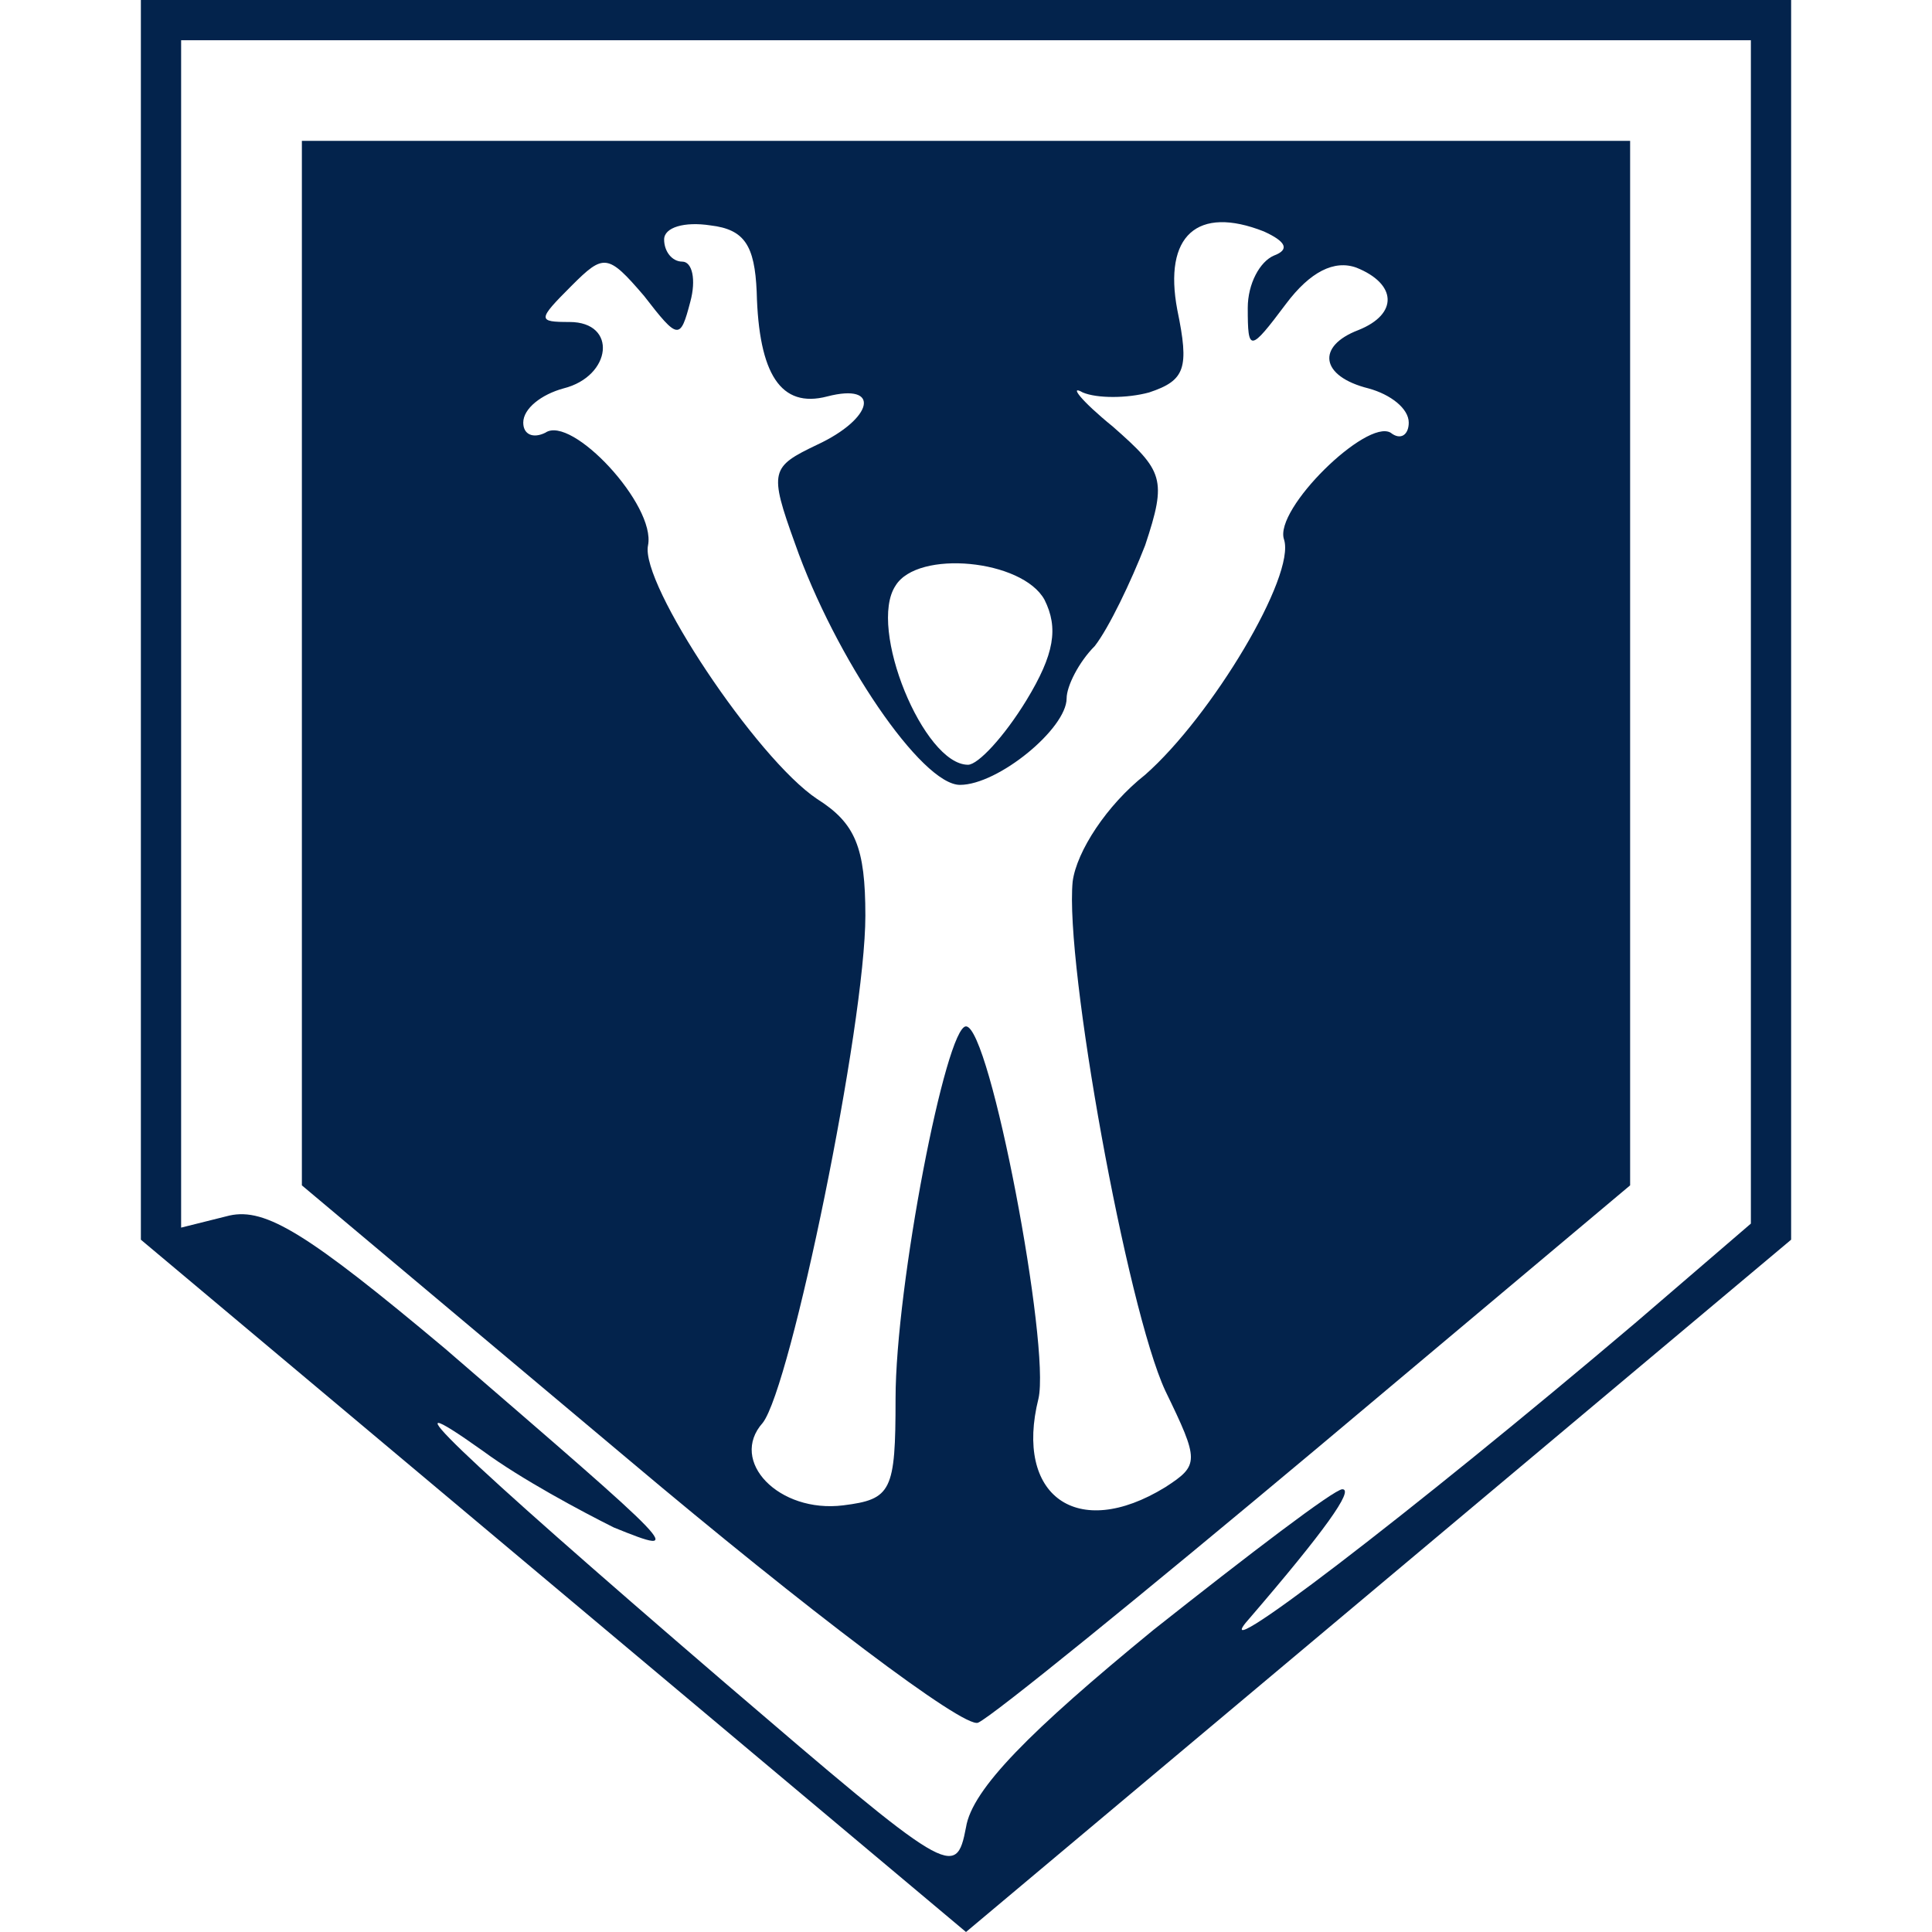 <svg width="128" height="128" viewBox="0 0 128 128" fill="none" xmlns="http://www.w3.org/2000/svg">
<path d="M9.333 41.067V82.133L36.667 105.067L64 128L91.333 105.067L118.667 82.133V41.067V-6.67572e-06H64H9.333V41.067ZM116 41.867V81.067L108.4 87.6C93.467 100.267 79.333 111.067 82.8 107.2C87.733 101.467 89.733 98.667 88.933 98.667C88.4 98.667 82.8 102.933 76.4 108C68.267 114.667 64.4 118.533 64 121.067C63.333 124.533 62.933 124.267 48 111.467C30 96 25.067 91.2 32 96.133C34.533 98 38.533 100.133 40.667 101.2C45.6 103.2 45.067 102.8 29.467 89.333C20.4 81.733 17.6 80 15.2 80.533L12 81.333V42V2.667H64H116V41.867Z" fill="#03234C"/>
<path d="M20 44V78.533L41.6 96.667C53.467 106.667 63.867 114.533 64.8 114.133C65.733 113.733 75.733 105.6 87.2 96L108 78.533V43.867V9.333H64H20V44ZM50.133 19.333C50.267 24.8 51.733 27.067 54.8 26.267C58.4 25.333 57.867 27.733 54.133 29.467C51.067 30.933 50.933 31.2 52.667 36C55.333 43.6 61.067 52 63.6 52C66.133 52 70.667 48.267 70.667 46.267C70.667 45.467 71.467 43.867 72.533 42.8C73.467 41.6 74.933 38.533 75.867 36.133C77.333 31.733 77.067 31.2 73.733 28.267C71.6 26.533 70.8 25.467 71.733 26C72.667 26.4 74.667 26.4 76.133 26C78.533 25.2 78.8 24.4 78 20.533C77.067 15.6 79.333 13.6 83.733 15.333C85.2 16 85.467 16.533 84.4 16.933C83.467 17.333 82.667 18.8 82.667 20.4C82.667 23.333 82.8 23.333 85.2 20.133C86.8 18 88.4 17.2 89.867 17.733C92.533 18.8 92.667 20.8 90 21.867C87.2 22.933 87.467 24.933 90.667 25.733C92.133 26.133 93.333 27.067 93.333 28C93.333 28.8 92.8 29.2 92.133 28.667C90.533 27.733 84.4 33.733 85.067 35.733C85.867 38.133 80.267 47.467 75.867 51.333C73.333 53.333 71.333 56.4 71.067 58.4C70.533 63.867 74.667 86.667 77.2 92.133C79.467 96.8 79.467 97.067 77.2 98.533C71.333 102.133 67.2 99.067 68.8 92.667C69.6 89.2 65.6 68 64 68C62.667 68 59.333 85.2 59.333 92.667C59.333 98.8 59.067 99.333 55.867 99.733C51.6 100.267 48.267 96.8 50.533 94.267C52.4 91.867 57.333 67.867 57.333 60.667C57.333 56.133 56.667 54.533 54.133 52.933C50.133 50.267 42.4 38.667 42.933 36.133C43.467 33.467 37.867 27.467 36.133 28.667C35.333 29.067 34.667 28.8 34.667 28C34.667 27.067 35.867 26.133 37.333 25.733C40.533 24.933 40.933 21.333 37.733 21.333C35.6 21.333 35.6 21.2 37.867 18.933C40 16.8 40.267 16.8 42.667 19.6C44.933 22.533 45.067 22.533 45.733 20C46.133 18.533 45.867 17.333 45.2 17.333C44.533 17.333 44 16.667 44 15.867C44 15.067 45.333 14.667 47.067 14.933C49.333 15.2 50 16.267 50.133 19.333ZM69.2 39.733C70.133 41.6 69.867 43.333 68 46.4C66.533 48.8 64.8 50.667 64.133 50.667C61.2 50.667 57.467 41.6 59.333 38.8C60.8 36.4 67.733 37.067 69.2 39.733Z" fill="#03234C"/>
</svg>
